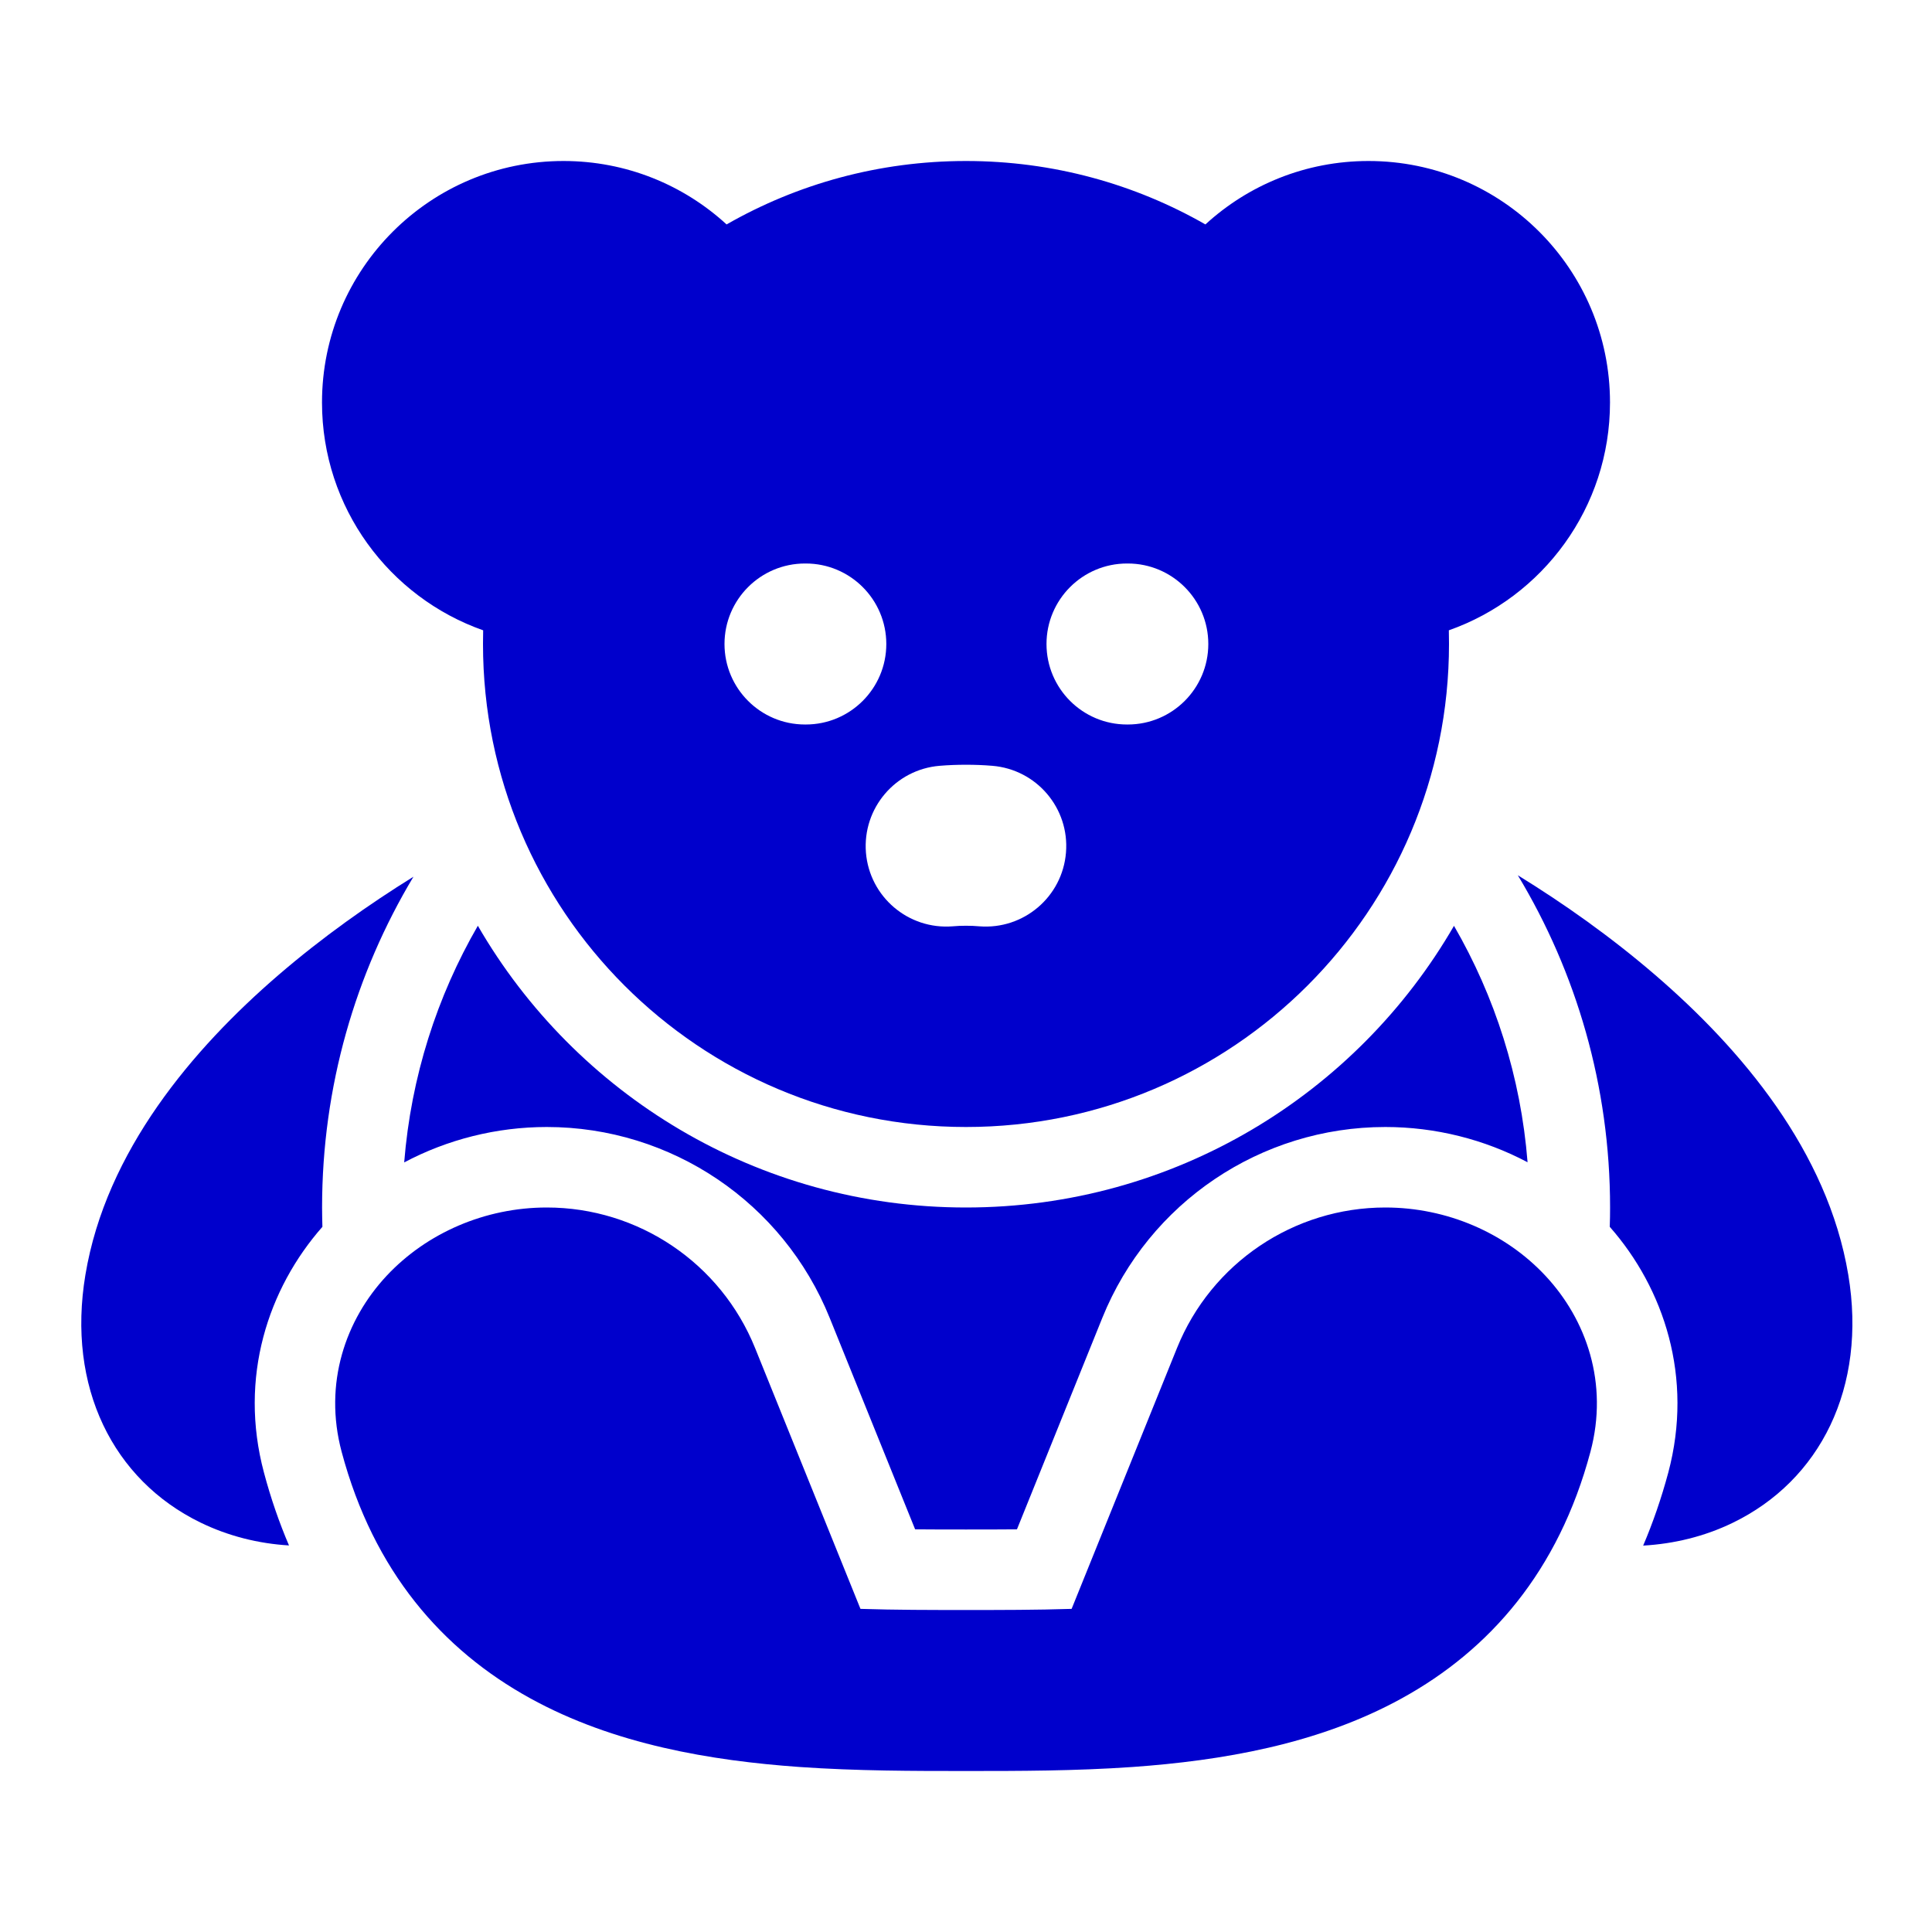 <svg width="24" height="24" viewBox="0 0 24 24" fill="none" xmlns="http://www.w3.org/2000/svg">
<path fill-rule="evenodd" clip-rule="evenodd" d="M4 5C4 6.307 4.836 7.419 6.002 7.83C6.001 7.887 6 7.943 6 8C6 11.314 8.686 14 12 14C15.314 14 18 11.314 18 8C18 7.943 17.999 7.887 17.998 7.83C19.164 7.419 20 6.307 20 5C20 3.343 18.657 2 17 2C16.218 2 15.507 2.299 14.974 2.788C14.097 2.286 13.082 2 12 2C10.918 2 9.903 2.286 9.026 2.788C8.493 2.299 7.782 2 7 2C5.343 2 4 3.343 4 5ZM10 7C9.448 7 9 7.448 9 8C9 8.552 9.448 9 10 9H10.01C10.562 9 11.01 8.552 11.01 8C11.01 7.448 10.562 7 10.01 7H10ZM14 7C13.448 7 13 7.448 13 8C13 8.552 13.448 9 14 9H14.01C14.562 9 15.01 8.552 15.01 8C15.01 7.448 14.562 7 14.01 7H14ZM11.835 11.507C11.889 11.502 11.944 11.5 12 11.5C12.056 11.5 12.111 11.502 12.165 11.507C12.715 11.551 13.198 11.141 13.242 10.591C13.287 10.04 12.877 9.558 12.326 9.513C12.219 9.504 12.11 9.5 12 9.5C11.89 9.5 11.781 9.504 11.673 9.513C11.123 9.558 10.713 10.04 10.757 10.591C10.802 11.141 11.284 11.551 11.835 11.507Z" fill="#0000CC"/>
<path d="M18.855 10.873C19.581 12.078 20.001 13.491 20.001 15C20.001 15.08 20 15.16 19.997 15.24C20.671 16.006 21.039 17.111 20.724 18.293C20.638 18.613 20.533 18.916 20.412 19.2C20.796 19.178 21.172 19.087 21.52 18.919C22.611 18.393 23.194 17.236 22.96 15.836C22.704 14.299 21.627 13.029 20.563 12.113C20.006 11.633 19.413 11.216 18.855 10.873Z" fill="#0000CC"/>
<path d="M3.59 19.198C3.469 18.915 3.364 18.613 3.279 18.293C2.963 17.111 3.331 16.006 4.005 15.24C4.003 15.16 4.001 15.08 4.001 15C4.001 13.498 4.416 12.092 5.136 10.891C4.587 11.231 4.005 11.642 3.458 12.113C2.395 13.029 1.317 14.299 1.061 15.836C0.828 17.23 1.404 18.384 2.489 18.913C2.834 19.081 3.208 19.175 3.59 19.198Z" fill="#0000CC"/>
<path d="M10.689 19.986L9.38 16.746C8.954 15.691 7.93 15 6.792 15C6.028 15 5.302 15.315 4.804 15.847C4.293 16.393 4.017 17.185 4.244 18.035C4.641 19.521 5.497 20.497 6.585 21.096C7.629 21.672 8.836 21.872 9.93 21.95C10.645 22 11.357 22 11.986 22H12.015C12.644 22 13.356 22 14.071 21.95C15.165 21.872 16.372 21.672 17.416 21.096C18.504 20.497 19.36 19.521 19.757 18.035C19.984 17.185 19.708 16.393 19.197 15.847C18.7 15.315 17.974 15 17.209 15C16.071 15 15.047 15.691 14.621 16.746L13.312 19.986C12.876 20 12.437 20 12.001 20C11.564 20 11.126 20 10.689 19.986Z" fill="#0000CC"/>
<path d="M11.999 15C14.59 15 16.852 13.593 18.062 11.501C18.569 12.377 18.892 13.375 18.976 14.438C18.44 14.154 17.832 14 17.209 14C15.663 14 14.272 14.938 13.693 16.372L12.633 18.998C12.425 19 12.215 19 12 19C11.786 19 11.576 19 11.368 18.998L10.307 16.372C9.729 14.938 8.338 14 6.792 14C6.168 14 5.558 14.155 5.021 14.44C5.106 13.375 5.429 12.377 5.936 11.5C7.146 13.592 9.408 15 11.999 15Z" fill="#0000CC"/>
</svg>
